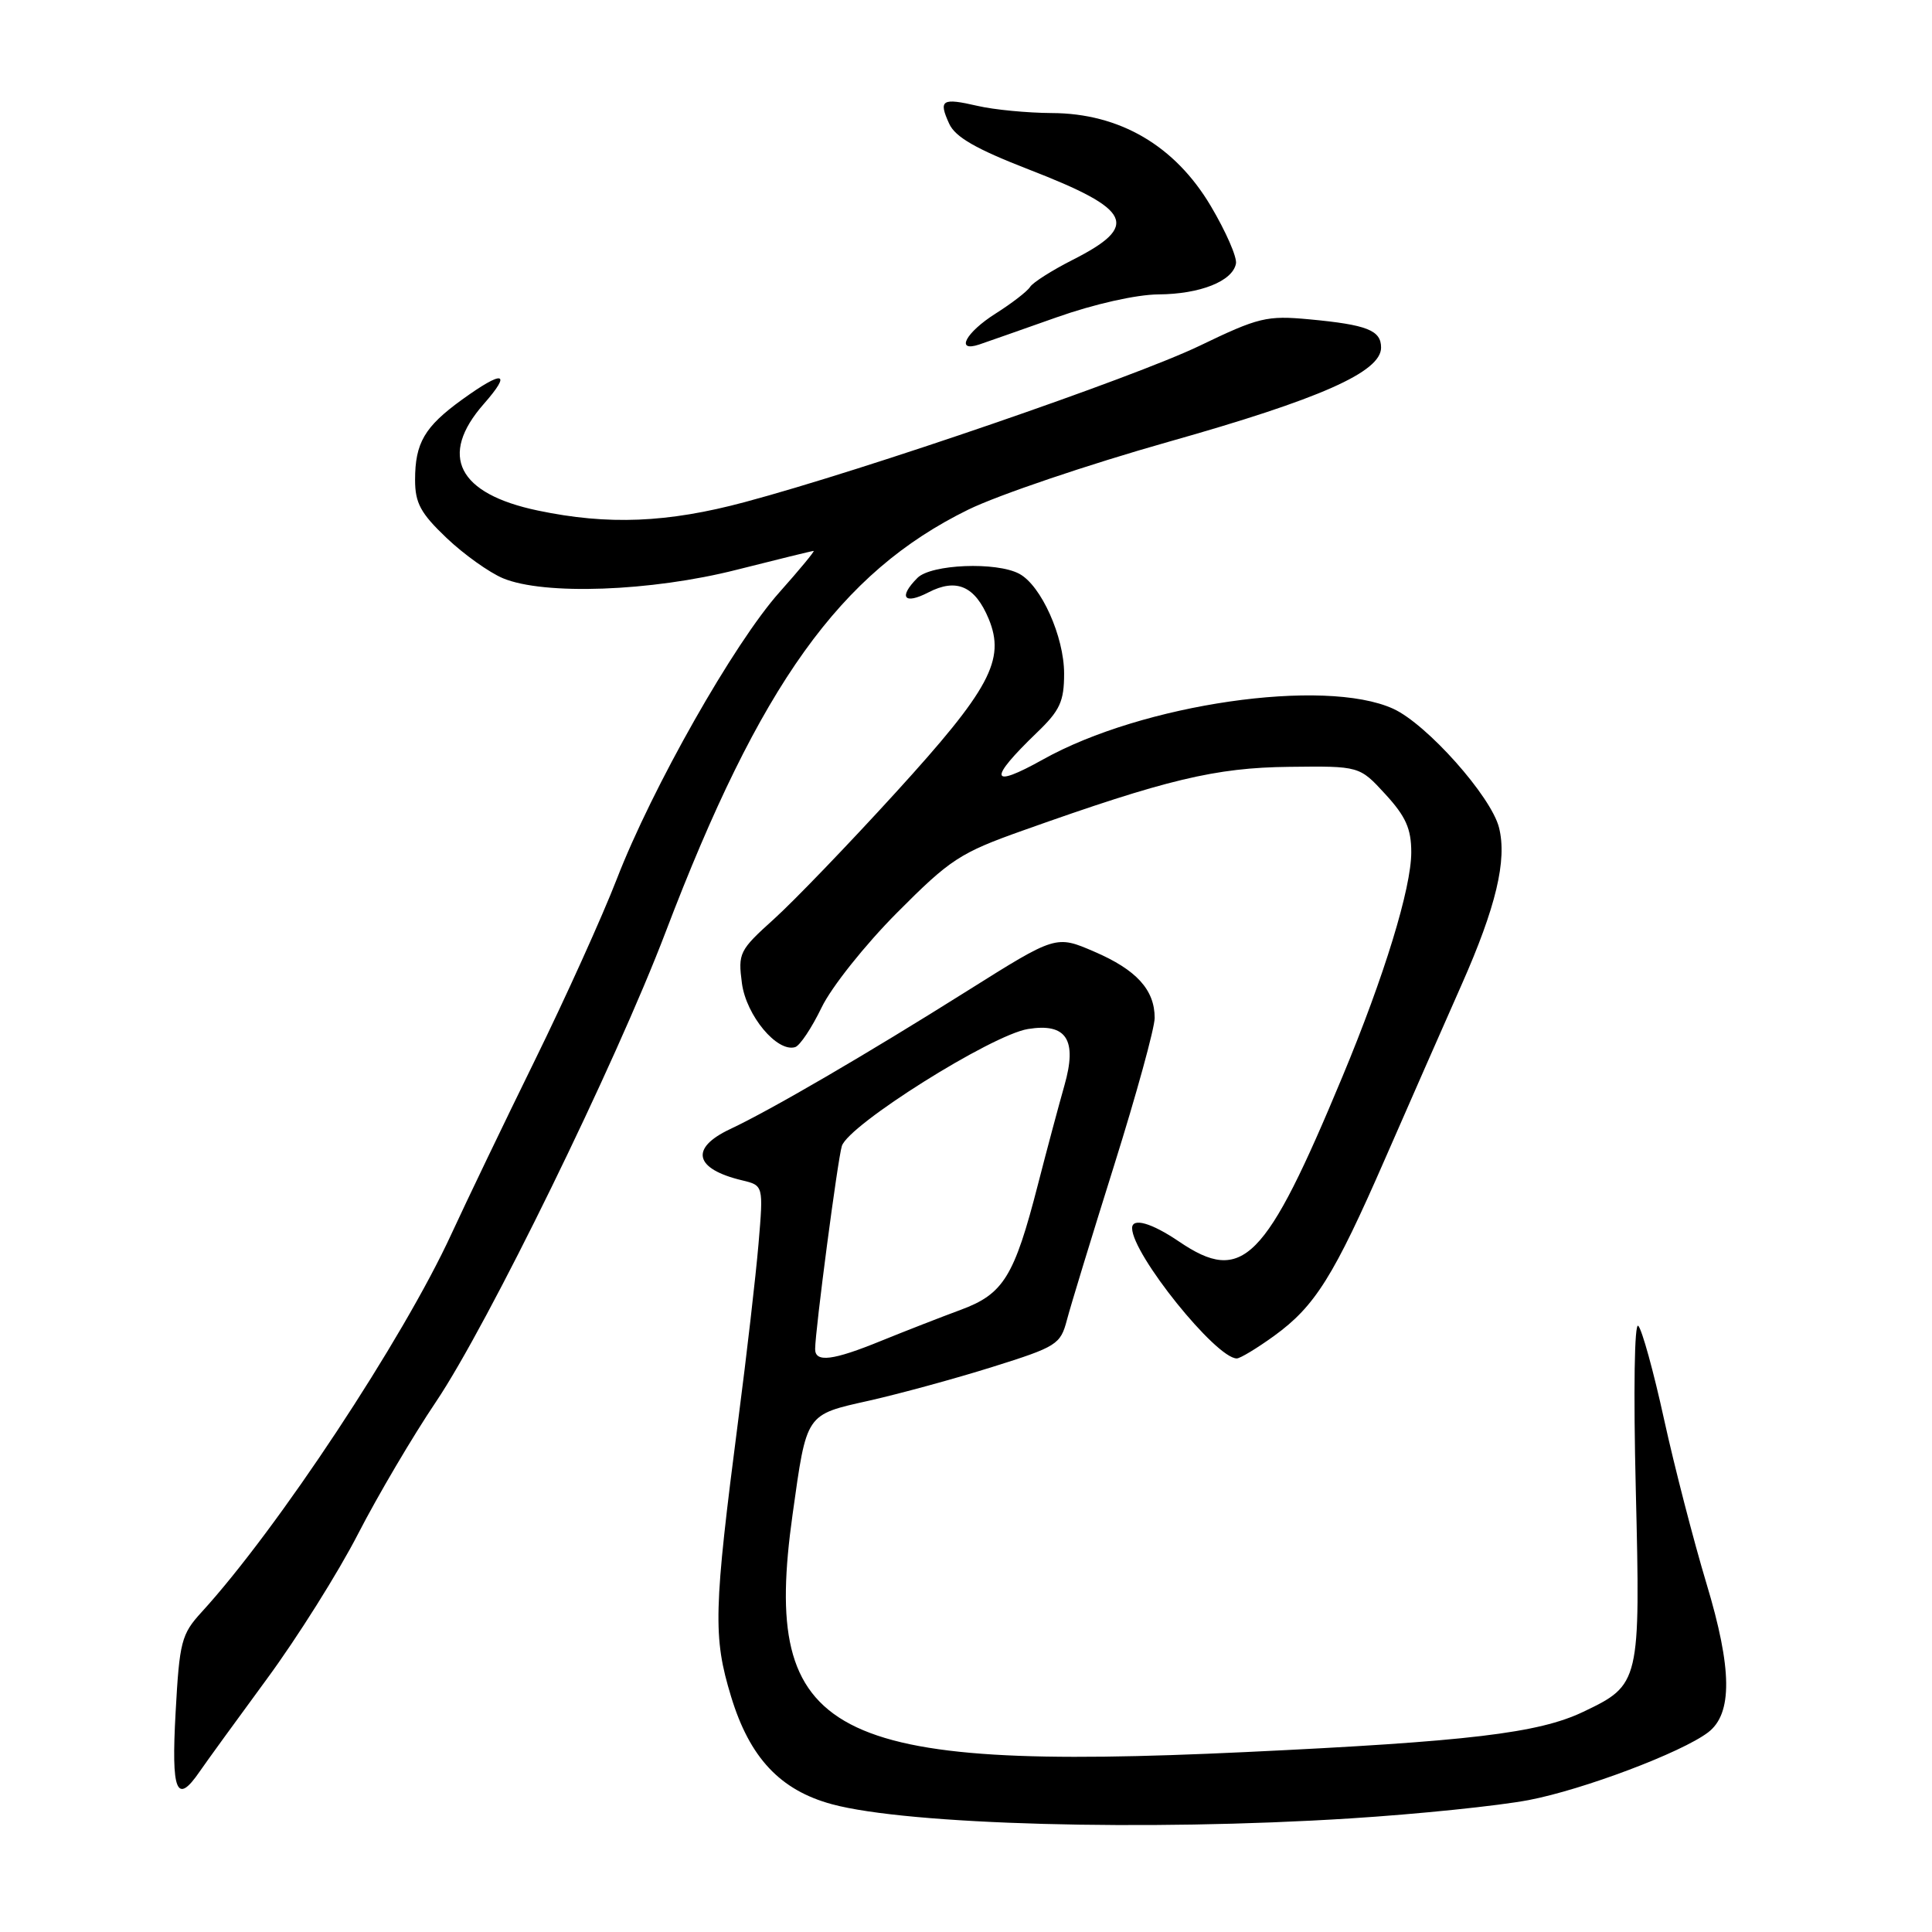 <?xml version="1.0" encoding="UTF-8" standalone="no"?>
<!DOCTYPE svg PUBLIC "-//W3C//DTD SVG 1.1//EN" "http://www.w3.org/Graphics/SVG/1.1/DTD/svg11.dtd" >
<svg xmlns="http://www.w3.org/2000/svg" xmlns:xlink="http://www.w3.org/1999/xlink" version="1.1" viewBox="0 0 256 256">
 <g >
 <path fill="currentColor"
d=" M 178.90 240.95 C 187.92 240.38 198.56 239.28 202.56 238.52 C 209.78 237.14 222.82 232.22 226.33 229.55 C 229.59 227.07 229.53 221.14 226.12 209.84 C 224.41 204.15 221.87 194.34 220.49 188.04 C 219.11 181.73 217.57 176.17 217.08 175.68 C 216.57 175.17 216.43 184.21 216.75 197.35 C 217.37 222.97 217.31 223.24 209.80 226.82 C 203.86 229.66 194.61 230.76 165.00 232.16 C 109.60 234.77 100.88 230.19 105.02 200.68 C 106.91 187.17 106.70 187.49 115.18 185.59 C 119.21 184.68 126.55 182.68 131.49 181.13 C 140.04 178.45 140.52 178.14 141.37 174.91 C 141.86 173.03 144.68 163.81 147.63 154.41 C 150.58 145.01 153.00 136.22 153.00 134.88 C 153.00 131.15 150.58 128.50 145.00 126.10 C 139.92 123.91 139.92 123.91 128.21 131.27 C 114.79 139.71 102.19 147.05 96.75 149.61 C 91.37 152.14 92.00 154.89 98.33 156.40 C 101.16 157.08 101.16 157.08 100.51 164.79 C 100.15 169.03 98.95 179.47 97.84 188.00 C 94.55 213.44 94.46 216.86 96.87 224.80 C 99.33 232.90 103.37 237.21 110.24 239.07 C 120.33 241.80 151.89 242.66 178.90 240.95 Z  M 26.45 234.75 C 27.30 233.51 31.30 228.00 35.34 222.50 C 39.39 217.00 44.83 208.34 47.44 203.26 C 50.06 198.17 54.70 190.30 57.76 185.76 C 64.63 175.56 81.54 140.98 88.20 123.50 C 100.70 90.68 111.33 75.85 128.30 67.53 C 132.26 65.59 144.20 61.55 154.84 58.54 C 174.92 52.87 183.00 49.29 183.00 46.06 C 183.00 43.76 181.15 43.03 173.46 42.31 C 167.85 41.79 166.77 42.05 158.95 45.82 C 150.16 50.05 114.65 62.26 98.69 66.53 C 88.45 69.28 80.56 69.60 71.27 67.65 C 60.66 65.43 58.09 60.38 64.10 53.53 C 67.89 49.22 66.70 48.99 61.20 52.97 C 56.25 56.55 55.00 58.70 55.00 63.59 C 55.00 66.65 55.73 68.01 59.17 71.28 C 61.46 73.46 64.83 75.86 66.64 76.62 C 72.07 78.89 86.26 78.38 97.60 75.50 C 103.02 74.13 107.61 73.00 107.81 73.00 C 108.00 73.00 105.96 75.47 103.27 78.49 C 97.26 85.23 86.40 104.39 81.72 116.50 C 79.80 121.45 74.92 132.25 70.87 140.50 C 66.82 148.75 61.85 159.10 59.82 163.50 C 53.43 177.40 36.75 202.65 26.69 213.64 C 24.04 216.54 23.78 217.53 23.27 226.89 C 22.68 237.47 23.39 239.21 26.45 234.75 Z  M 168.83 177.01 C 174.25 173.08 176.73 169.13 183.55 153.50 C 186.68 146.35 191.22 136.00 193.66 130.50 C 198.23 120.19 199.71 113.97 198.63 109.67 C 197.59 105.52 189.05 95.93 184.60 93.91 C 175.49 89.77 151.36 93.27 138.19 100.64 C 131.15 104.57 130.89 103.34 137.42 97.05 C 140.45 94.14 141.00 92.94 141.00 89.26 C 141.00 84.36 137.96 77.58 135.06 76.03 C 132.03 74.41 123.39 74.76 121.57 76.57 C 119.01 79.14 119.78 80.17 123.01 78.50 C 126.73 76.57 129.20 77.65 131.01 82.01 C 133.25 87.44 131.16 91.33 118.68 105.02 C 112.42 111.89 105.15 119.44 102.53 121.80 C 97.96 125.92 97.78 126.29 98.31 130.30 C 98.89 134.58 102.97 139.47 105.36 138.75 C 105.99 138.56 107.56 136.20 108.86 133.51 C 110.16 130.80 114.64 125.18 118.86 120.94 C 125.90 113.86 127.20 113.01 135.50 110.06 C 154.57 103.27 161.05 101.72 170.82 101.61 C 180.14 101.50 180.14 101.50 183.57 105.24 C 186.27 108.18 187.00 109.81 187.00 112.93 C 187.00 117.69 183.43 129.34 177.88 142.66 C 167.66 167.22 164.66 170.24 156.21 164.50 C 152.57 162.03 149.99 161.30 150.01 162.75 C 150.05 166.23 161.13 180.00 163.88 180.00 C 164.33 180.00 166.56 178.65 168.83 177.01 Z  M 140.00 42.05 C 144.97 40.29 150.57 39.03 153.50 39.01 C 159.03 38.97 163.33 37.26 163.77 34.93 C 163.94 34.10 162.43 30.66 160.43 27.29 C 155.69 19.30 148.36 15.01 139.36 14.98 C 136.14 14.96 131.71 14.54 129.53 14.03 C 124.80 12.94 124.33 13.23 125.77 16.39 C 126.58 18.17 129.32 19.74 136.38 22.48 C 150.03 27.77 151.06 29.91 142.12 34.44 C 139.38 35.83 136.85 37.44 136.49 38.02 C 136.13 38.60 134.07 40.19 131.92 41.55 C 127.95 44.06 126.54 46.72 129.75 45.65 C 130.71 45.32 135.32 43.71 140.00 42.05 Z  M 108.01 178.75 C 108.02 176.26 111.01 153.53 111.55 151.85 C 112.44 149.04 131.37 137.14 136.21 136.35 C 141.32 135.52 142.77 137.77 141.04 143.83 C 140.31 146.40 138.72 152.32 137.52 157.00 C 134.39 169.17 132.96 171.48 127.27 173.57 C 124.65 174.54 119.93 176.38 116.78 177.66 C 110.35 180.29 108.00 180.58 108.01 178.75 Z "/>
</g>
</svg>